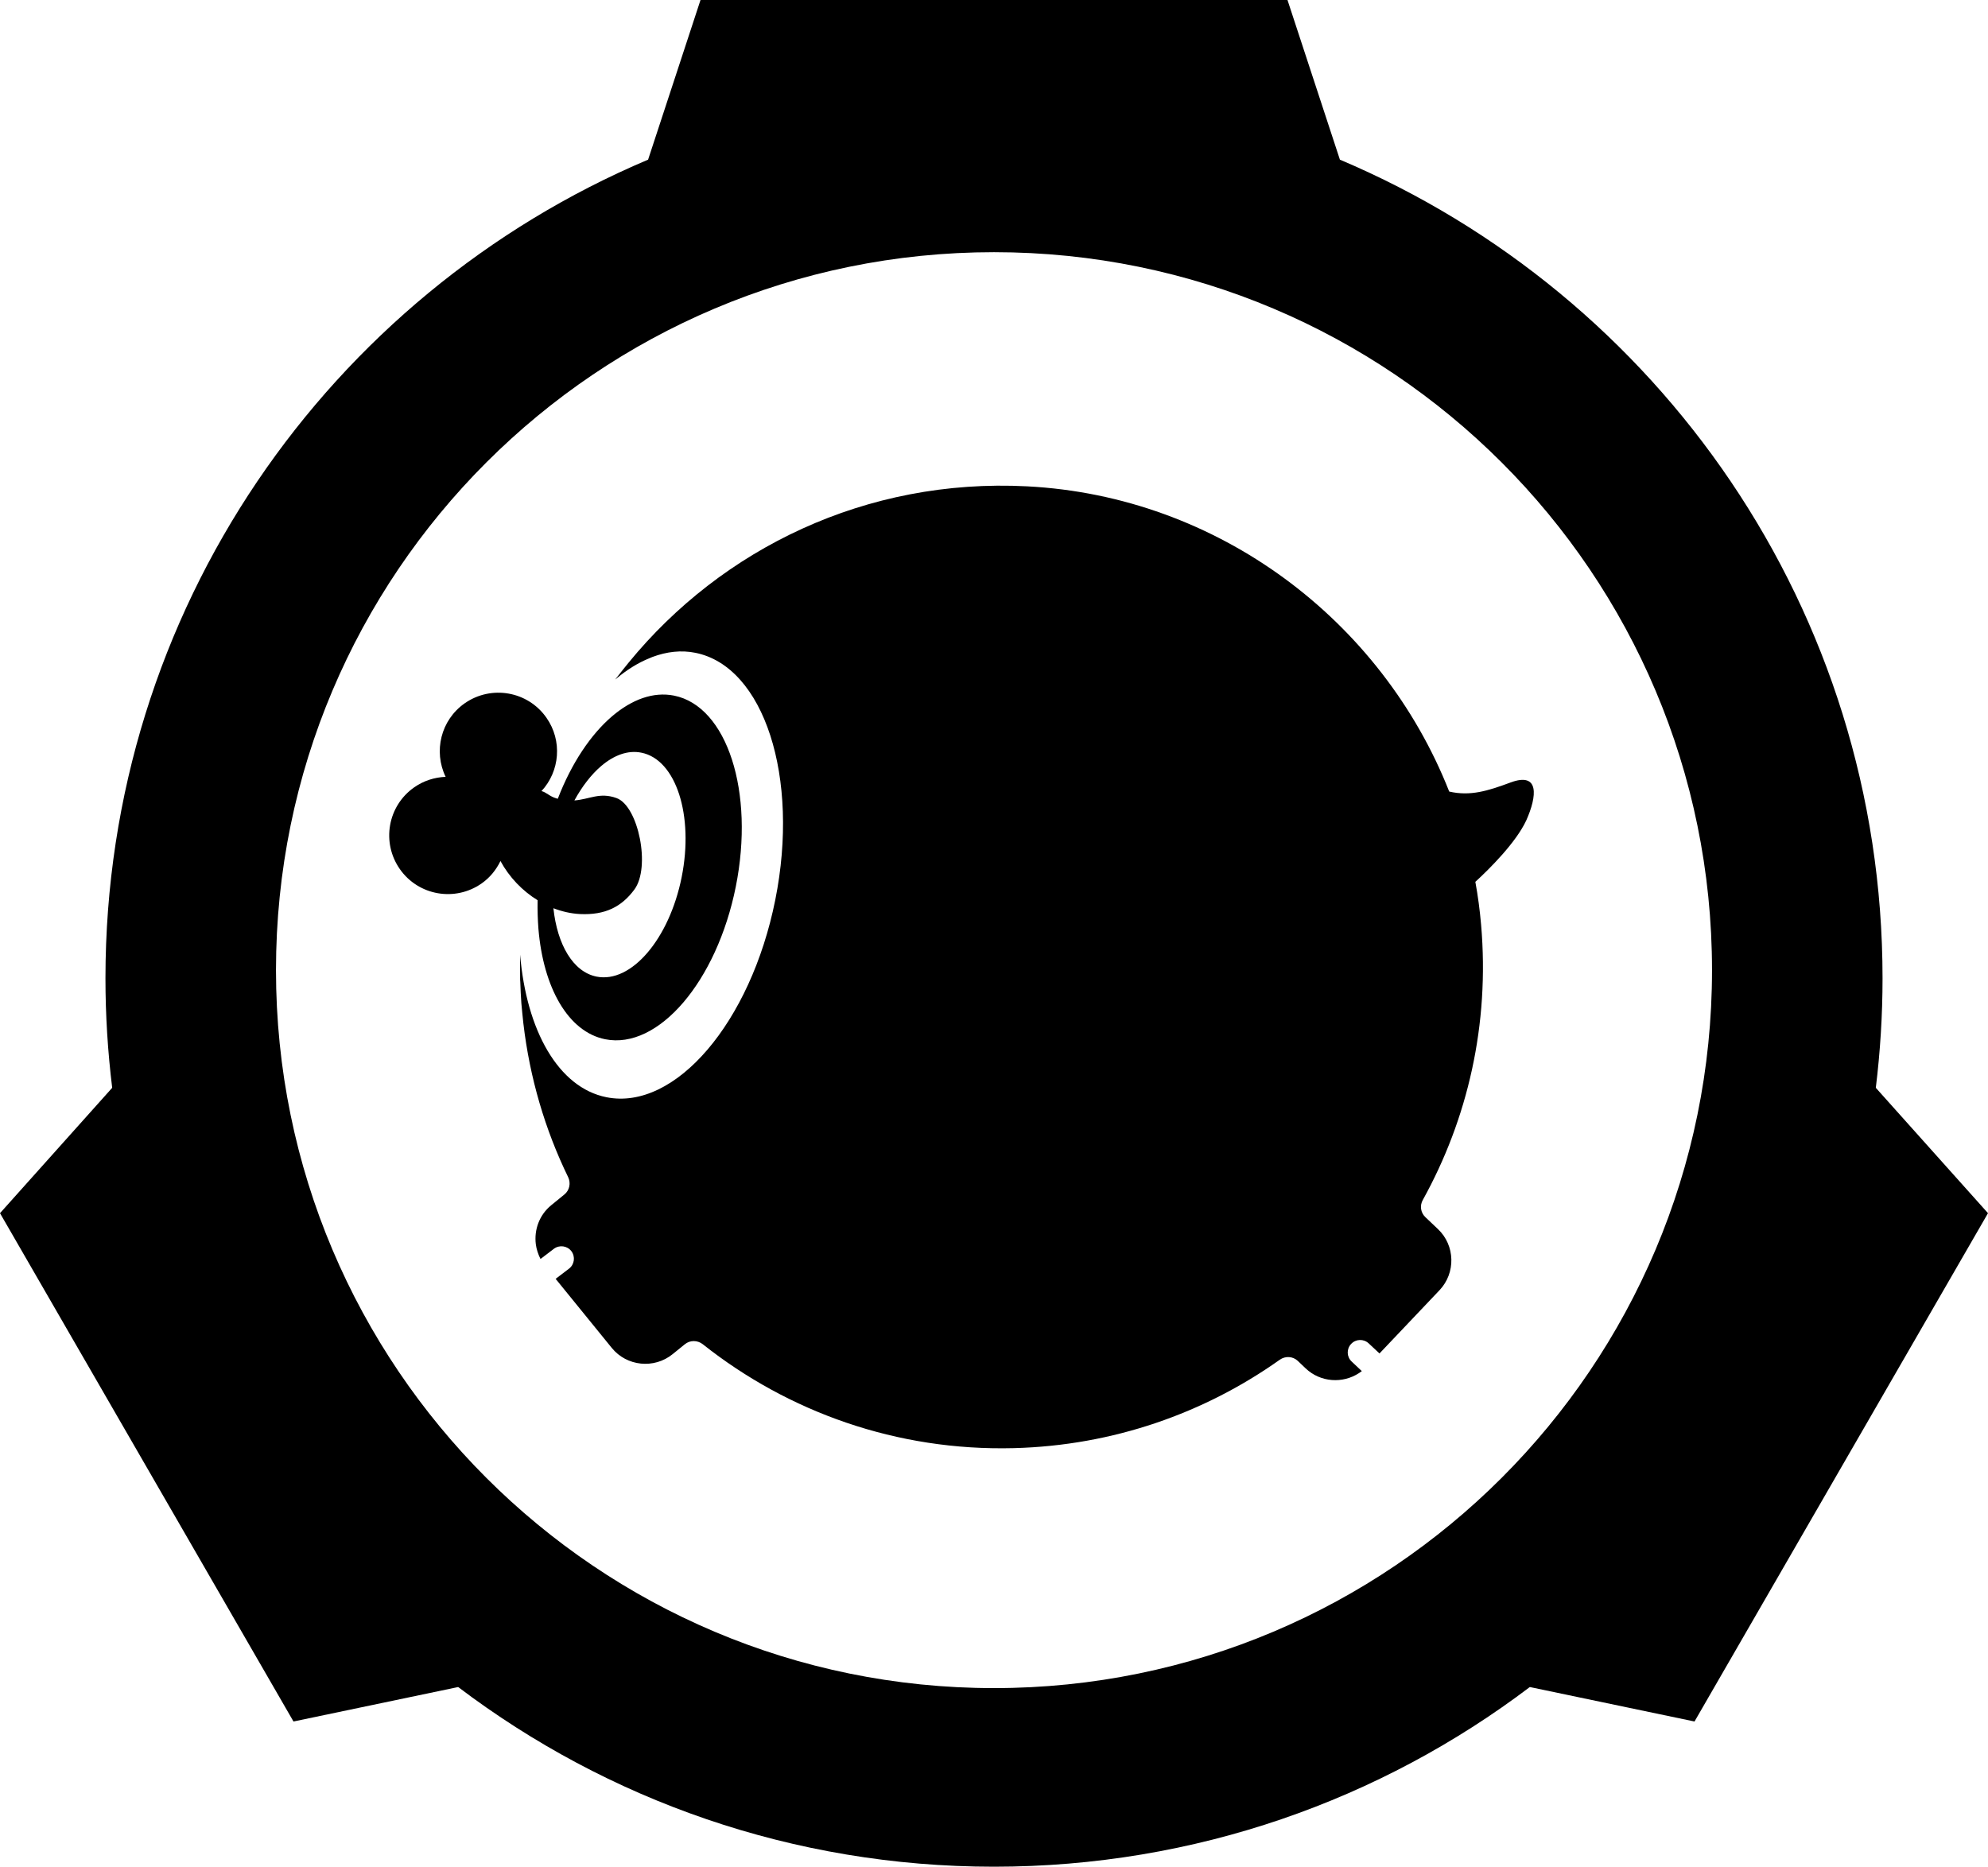 <?xml version="1.0" encoding="utf-8"?>
<svg version="1.2" baseProfile="tiny" id="plurk_logo"
	 xmlns="http://www.w3.org/2000/svg" xmlns:xlink="http://www.w3.org/1999/xlink" x="0px" y="0px" viewBox="0 0 2215 2080"
	 overflow="visible" xml:space="preserve">
<path d="M2090,1212.1c4.9-40,7.5-80.8,7.5-122.1c0-410-249.3-761.8-604.6-912.1L1434.5,0h-654l-58.4,177.9
	C366.8,328.2,117.5,680,117.5,1090c0,41.4,2.6,82.1,7.5,122.1L0,1351.8l327,566.4l183.5-38.4c166,125.7,372.8,200.2,597,200.2
	s431-74.5,597-200.2l183.5,38.4l327-566.4L2090,1212.1L2090,1212.1z M1107.5,1881c-441.8,0-800-358.2-800-800s358.2-800,800-800
	s800,358.2,800,800S1549.3,1881,1107.5,1881z"/>
<g>
	<path d="M1683,871.9c-25.3,9.4-44.8,15.5-68.3,10.1c-75.3-190.9-257.5-329.1-470.3-340.1c-179.7-9.3-340.1,69.6-443.8,196.2
		c-4.7,5.8-9.4,11.6-13.9,17.5c-0.4,0.5-0.8,0.9-1.1,1.4c0.1-0.1,0.1-0.1,0.2-0.1c12.3-10.4,25.1-18.4,38.1-23.6
		c1-0.4,2.1-0.8,3.1-1.3c15.9-5.9,32-7.8,47.8-4.6c76.5,15.3,116.4,138.6,89,275.3c-27.4,136.8-111.6,235.2-188.1,219.9
		c-53.7-10.7-89.2-74.6-96.2-158.9c0-0.1,0-0.2,0-0.3c0,0.9,0,1.8,0,2.8c-0.1,7-0.1,14.1,0,21.2c0,1.3,0,2.6,0,3.9
		c0,1,0.1,2.1,0.2,3.1c0.2,7.9,0.7,15.8,1.2,23.6c0.3,3.6,0.7,7.1,1,10.6c0.4,3.8,0.8,7.6,1.2,11.5c7.1,60.9,24.2,118.7,49.9,171.5
		c3.2,6.6,1.6,14.6-4.1,19.3l-14.7,12c-13.4,10.9-19.2,27.5-17.2,43.5c0.3,2.7,1,5.4,1.8,8c0.1,0.3,0.2,0.6,0.3,0.9
		c0.8,2.6,1.9,5.1,3.1,7.5l2.7-2l12.2-9.3c6.1-4.6,14.8-3.5,19.5,2.6c4.6,6.1,3.5,14.8-2.6,19.5l-13,9.9l-1.9,1.5l62.5,76.9
		c16.7,20.6,47.2,23.7,67.8,7l13.7-11.1c5.8-4.7,14-4.6,19.9,0c95.1,75.4,216,119.2,346.8,115.8c110.5-2.9,212.2-39,296.1-98.5
		c6.2-4.4,14.6-3.9,20.1,1.3l8.7,8.3c16.5,15.7,41.4,17.2,59.6,5.2c1-0.6,2-1.4,3-2.1l-0.2-0.2l-11.1-10.5c-5.6-5.2-5.9-14-0.6-19.6
		c5.2-5.6,14-5.9,19.6-0.6l12,11.2l66.9-70.5c18.2-19.2,17.5-49.9-1.8-68.1l-14-13.3c-5.3-5-6.4-12.9-2.8-19.2
		c49.8-89.9,74.6-195.3,64.9-306.7c-1.4-16.1-3.5-32-6.4-47.7c16-14.7,45.3-43.8,56.8-68.6C1712.5,887.3,1715.6,859.8,1683,871.9z"
		/>
	<path d="M599.9,1034.9c5.4,65.3,32.9,114.8,74.4,123.1c59.2,11.8,124.3-64.3,145.5-170c21.2-105.7-9.7-201.1-68.8-212.9
		c-23.1-4.6-47,4.3-68.9,22.9c-23.9,20.4-45.4,52.5-60.6,92c-0.5-0.1-1-0.2-1.6-0.4c-7.5-2.1-11.4-7-16.6-8.1
		c20.5-22.1,23.5-56.2,5.5-81.8c-20.7-29.6-61.5-36.7-91.1-16c-26.6,18.7-34.9,53.5-21.2,81.9c-12.1,0.5-24.3,4.2-35,11.7
		c-29.6,20.7-36.7,61.5-16,91.1c20.7,29.6,61.5,36.7,91.1,16c9.4-6.6,16.3-15.3,21-25c9.9,18.2,24.5,33.3,41.4,43.7
		C598.8,1014,599.1,1024.6,599.9,1034.9z M669.8,853.6c14.3-12.2,29.9-18,44.9-14.9c38.5,7.7,58.6,69.8,44.8,138.7
		c-13.8,68.9-56.2,118.5-94.8,110.8c-26.2-5.2-43.8-35.7-48.1-76.2c9.6,3.7,19.7,6,29.7,6.5c28,1.3,46.3-8.1,60.5-27.3
		c18.4-24.7,4.5-93.1-19.8-101.9c-18.9-6.9-30.1,1.4-47,2.6C648.7,876,658.9,862.9,669.8,853.6z"/>
</g>
</svg>
